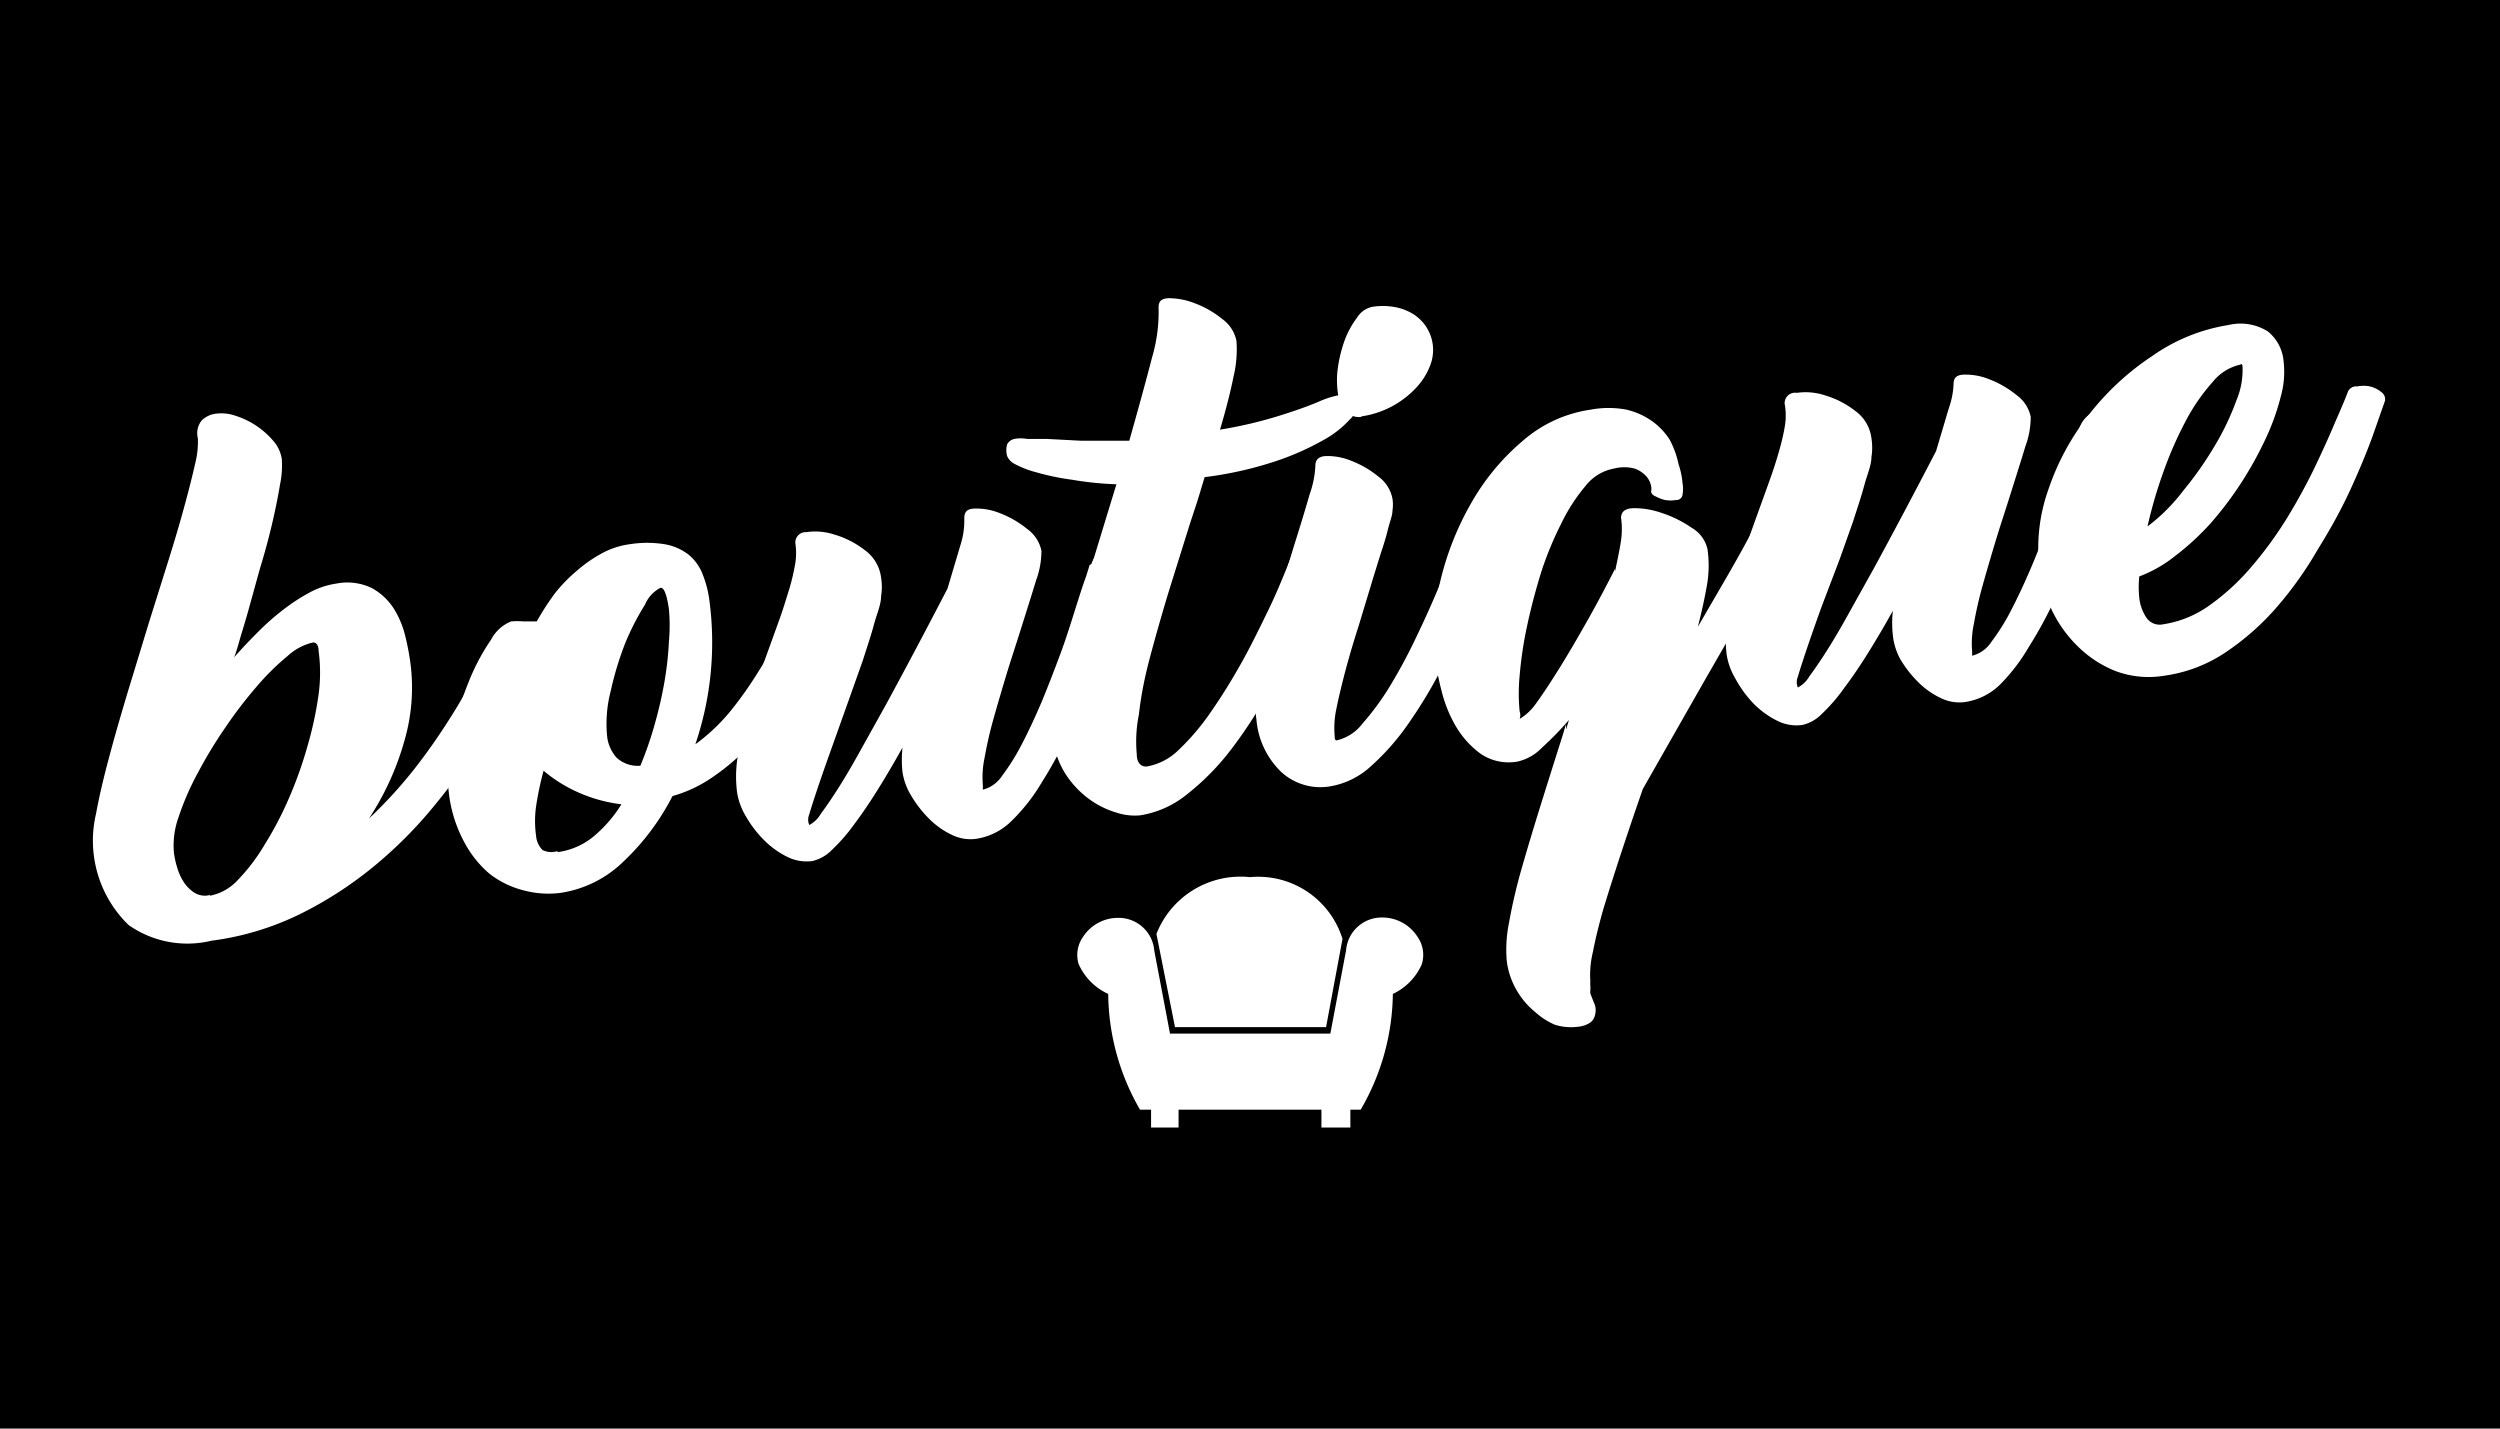 <svg id="Capa_1" data-name="Capa 1" xmlns="http://www.w3.org/2000/svg" viewBox="0 0 70 40"><defs><style>.cls-1{fill:#fff;}</style></defs><title>BOUTIQUE-SILLAS_lean_logo-cuadrado</title><rect x="-41.25" y="-12" width="155.5" height="64"/><g id="_Grupo_" data-name="&lt;Grupo&gt;"><g id="_Grupo_2" data-name="&lt;Grupo&gt;"><path class="cls-1" d="M13.69,18.08a0.24,0.24,0,0,1,.22-0.16,1,1,0,0,1,.36,0,0.81,0.81,0,0,1,.32.16,0.23,0.23,0,0,1,.1.24q-0.11.33-.43,1a13.27,13.27,0,0,1-.84,1.51,17.82,17.82,0,0,1-1.26,1.73,12.07,12.07,0,0,1-1.67,1.68,10.75,10.75,0,0,1-2.08,1.35,7.92,7.92,0,0,1-2.49.75A2.86,2.86,0,0,1,3.6,25.9a3.29,3.29,0,0,1-.91-3.12q0.12-.66.35-1.52c0.15-.57.33-1.19,0.53-1.86l0.61-2,0.54-1.72q0.26-.83.45-1.53T5.46,13a2.49,2.49,0,0,0,.08-0.73,0.57,0.57,0,0,1,.11-0.5,0.69,0.69,0,0,1,.42-0.19,1.2,1.2,0,0,1,.52.06,2.31,2.31,0,0,1,.57.27,2.34,2.34,0,0,1,.48.42,1,1,0,0,1,.25.52,2.6,2.6,0,0,1-.05.72q-0.08.49-.22,1.09T7.29,15.88c-0.12.43-.23,0.83-0.33,1.19s-0.2.67-.27,0.92-0.12.39-.14,0.42q0.3-.34.65-0.69a6.94,6.94,0,0,1,.72-0.64,5.38,5.38,0,0,1,.75-0.49,2.25,2.25,0,0,1,.75-0.25,1.58,1.58,0,0,1,1,.13A1.72,1.72,0,0,1,11,17a2.58,2.58,0,0,1,.34.78,7.2,7.2,0,0,1,.15.77,5.32,5.32,0,0,1-.16,2.17,7.77,7.77,0,0,1-1,2.2,12.73,12.73,0,0,0,1.32-1.45,17.35,17.35,0,0,0,1-1.44,12.12,12.12,0,0,0,.68-1.22A6.87,6.87,0,0,0,13.69,18.08Zm-7.81,7a1.43,1.43,0,0,0,.77-0.43,5.32,5.32,0,0,0,.76-1,9.69,9.69,0,0,0,.68-1.3,11.37,11.37,0,0,0,.52-1.46,10.14,10.14,0,0,0,.31-1.44,4.54,4.54,0,0,0,0-1.23c0-.17-0.08-0.24-0.16-0.23a1.58,1.58,0,0,0-.71.38,6.91,6.91,0,0,0-.86.85,12.21,12.21,0,0,0-.88,1.15,12.63,12.63,0,0,0-.77,1.27A7.53,7.53,0,0,0,5,22.88a2.34,2.34,0,0,0-.13,1,2.57,2.57,0,0,0,.1.44,1.49,1.49,0,0,0,.19.4,1,1,0,0,0,.29.28A0.56,0.56,0,0,0,5.88,25.06Z"/><path class="cls-1" d="M22.08,17a0.24,0.24,0,0,1,.22-0.17,0.69,0.69,0,0,1,.36,0,0.92,0.92,0,0,1,.3.2,0.26,0.26,0,0,1,.09.28c-0.05.16-.13,0.37-0.24,0.64s-0.24.57-.41,0.9a10.78,10.78,0,0,1-.6,1,8.5,8.5,0,0,1-.79,1,6.11,6.11,0,0,1-1,.87,3.79,3.79,0,0,1-1.18.57,6.73,6.73,0,0,1-1.37,1.83,3.2,3.2,0,0,1-1.76.88,2.65,2.65,0,0,1-1-.06,2.59,2.59,0,0,1-1-.48A3,3,0,0,1,13,23.58a3.79,3.79,0,0,1-.43-1.36,4.51,4.51,0,0,1,.08-1.58,9.17,9.17,0,0,1,.47-1.54,6,6,0,0,1,.63-1.19,1.1,1.1,0,0,1,.56-0.51,2,2,0,0,1,.35,0l0.37,0a7.25,7.25,0,0,1,.51-0.79A4.31,4.31,0,0,1,16.13,16a3.92,3.92,0,0,1,.71-0.5,2.26,2.26,0,0,1,.78-0.26,3.09,3.09,0,0,1,1,0,1.51,1.51,0,0,1,.66.29,1.32,1.32,0,0,1,.39.54,3,3,0,0,1,.19.72,8.88,8.88,0,0,1-.39,4.05,5.31,5.31,0,0,0,1-.95,10.68,10.68,0,0,0,.78-1.11,9.47,9.47,0,0,0,.56-1C21.91,17.38,22,17.13,22.08,17Zm-6.47,6.86a2,2,0,0,0,1-.43,3.72,3.72,0,0,0,.79-0.91,4.19,4.19,0,0,1-1.18-.32,4,4,0,0,1-1-.62,8.81,8.81,0,0,0-.21,1,2.93,2.93,0,0,0,0,.82,0.64,0.64,0,0,0,.18.4A0.55,0.55,0,0,0,15.61,23.83ZM17,20.62a1.07,1.07,0,0,0,.26.59,0.87,0.87,0,0,0,.67.23,10,10,0,0,0,.41-1.19,11.65,11.65,0,0,0,.27-1.19,9.19,9.19,0,0,0,.12-1.1,5,5,0,0,0,0-.9c-0.06-.42-0.14-0.62-0.24-0.6a0.94,0.94,0,0,0-.43.47A7.11,7.11,0,0,0,17.51,18a8.88,8.88,0,0,0-.41,1.35A3.62,3.62,0,0,0,17,20.62Z"/><path class="cls-1" d="M30.56,15.79a0.78,0.78,0,0,1,.33-0.42,0.5,0.5,0,0,1,.38-0.07,0.46,0.46,0,0,1,.28.24,0.68,0.68,0,0,1,0,.51l-0.1.33L31.1,17.5q-0.22.68-.51,1.44t-0.65,1.54a11.75,11.75,0,0,1-.76,1.41A5.24,5.24,0,0,1,28.31,23a1.78,1.78,0,0,1-1,.49,1.18,1.18,0,0,1-.67-0.12,2.25,2.25,0,0,1-.63-0.45,3.2,3.2,0,0,1-.49-0.63,1.78,1.78,0,0,1-.25-0.67,3.2,3.2,0,0,1,0-.69c-0.22.4-.45,0.79-0.68,1.16s-0.46.71-.68,1a4.85,4.85,0,0,1-.63.72,1.1,1.1,0,0,1-.54.3,1.21,1.21,0,0,1-.72-0.13,2.45,2.45,0,0,1-.65-0.48,3.22,3.22,0,0,1-.49-0.65,1.89,1.89,0,0,1-.24-0.65,3.46,3.46,0,0,1,0-.91,8,8,0,0,1,.2-1c0.1-.36.2-0.72,0.32-1.08s0.25-.72.38-1.08,0.21-.58.31-0.86,0.18-.56.26-0.81a6.41,6.41,0,0,0,.16-0.7,1.87,1.87,0,0,0,0-.55,0.29,0.29,0,0,1,.31-0.31,1.72,1.72,0,0,1,.79.07,2.56,2.56,0,0,1,.84.43,1.12,1.12,0,0,1,.46.77,1.64,1.64,0,0,1,0,.53c0,0.23-.12.49-0.2,0.79s-0.19.62-.31,1l-0.38,1.07-0.46,1.29q-0.23.64-.4,1.14c-0.11.33-.2,0.6-0.26,0.81a0.38,0.38,0,0,0,0,.3,0.79,0.79,0,0,0,.32-0.31c0.15-.2.32-0.45,0.51-0.75s0.4-.66.62-1.06l0.68-1.22q0.79-1.45,1.74-3.28l0.36-1.21A2.25,2.25,0,0,0,27,14.51c0-.17.07-0.26,0.28-0.27a1.75,1.75,0,0,1,.72.13,2.77,2.77,0,0,1,.76.44,1,1,0,0,1,.4.61,2.36,2.36,0,0,1-.15.83c-0.12.4-.27,0.87-0.44,1.41s-0.26.8-.39,1.23-0.25.84-.36,1.23-0.19.75-.25,1.09a2.64,2.64,0,0,0-.05.78c0,0.08,0,.12,0,0.12a0.91,0.91,0,0,0,.54-0.39,6.12,6.12,0,0,0,.56-0.9q0.28-.54.56-1.2c0.18-.44.35-0.88,0.51-1.31s0.29-.85.41-1.23,0.22-.7.31-0.94l0.1-.32v0Z"/><path class="cls-1" d="M38,11.35a0.65,0.65,0,0,1-.21.4,2.87,2.87,0,0,1-.73.57,7.59,7.59,0,0,1-1.33.59,10.35,10.35,0,0,1-2,.45l-0.2.66-0.22.67-0.6,1.92q-0.3,1-.52,1.83T31.89,20a3.84,3.84,0,0,0-.06,1.12c0,0.25.13,0.36,0.29,0.34A1.69,1.69,0,0,0,33,21a6.56,6.56,0,0,0,.9-1.06q0.44-.63.86-1.38c0.28-.5.52-1,0.74-1.45s0.4-.89.55-1.26,0.26-.65.32-0.83a0.25,0.25,0,0,1,.22-0.14,0.94,0.94,0,0,1,.36,0,0.86,0.86,0,0,1,.32.15,0.22,0.22,0,0,1,.1.23q-0.11.33-.37,1t-0.63,1.48q-0.38.82-.87,1.67A13.15,13.15,0,0,1,34.46,21a7,7,0,0,1-1.21,1.23,2.76,2.76,0,0,1-1.33.6,1.65,1.65,0,0,1-.67-0.08,2.49,2.49,0,0,1-.76-0.38,2.67,2.67,0,0,1-.65-0.69,2.44,2.44,0,0,1-.36-1,3.58,3.58,0,0,1,.07-1c0.08-.44.19-0.95,0.34-1.52s0.33-1.19.53-1.85l0.61-2,0.23-.75A9.27,9.27,0,0,1,30,13.43a6.86,6.86,0,0,1-1-.21A2.63,2.63,0,0,1,28.43,13a0.45,0.45,0,0,1-.23-0.23,0.59,0.59,0,0,1,0-.33,0.31,0.31,0,0,1,.2-0.15,1,1,0,0,1,.36,0l0.55,0,0.95,0.05q0.58,0,1.36,0Q32,11,32.26,10a4.49,4.49,0,0,0,.18-1.39c0-.17.07-0.25,0.28-0.26a2,2,0,0,1,.73.14,2.73,2.73,0,0,1,.77.44,1,1,0,0,1,.4.61,3.22,3.22,0,0,1-.08,1q-0.13.65-.38,1.49a12,12,0,0,0,1.63-.38q0.71-.22,1.15-0.41v0a2.61,2.61,0,0,1,.77-0.21A0.28,0.28,0,0,1,38,11.35Z"/><path class="cls-1" d="M41.13,14.28a0.25,0.25,0,0,1,.22-0.14,1,1,0,0,1,.36,0,0.83,0.83,0,0,1,.32.15,0.24,0.24,0,0,1,.11.24q-0.11.37-.36,1t-0.6,1.48q-0.35.81-.79,1.66a13.26,13.26,0,0,1-.94,1.57,6.69,6.69,0,0,1-1.06,1.21,2.23,2.23,0,0,1-1.16.57,1.62,1.62,0,0,1-1.35-.4,2.3,2.3,0,0,1-.7-1.47,3.25,3.25,0,0,1,0-.9c0.05-.37.14-0.77,0.25-1.21s0.24-.89.38-1.36l0.41-1.36q0.27-.85.45-1.48a2.71,2.71,0,0,0,.16-0.8q0-.25.28-0.27a1.76,1.76,0,0,1,.72.13,2.78,2.78,0,0,1,.76.44,1,1,0,0,1,.4.63,1.09,1.09,0,0,1,0,.32c0,0.15-.08.33-0.13,0.54s-0.12.43-.2,0.67l-0.22.71L38.05,17.5q-0.21.65-.37,1.25t-0.26,1.09a2.56,2.56,0,0,0-.05.76q0,0.14.06,0.13a1.27,1.27,0,0,0,.72-0.47,7.5,7.5,0,0,0,.77-1.05,15.45,15.45,0,0,0,.74-1.38q0.36-.75.65-1.45c0.2-.47.36-0.89,0.5-1.26s0.24-.65.3-0.83v0Zm-3-2.61a0.46,0.46,0,0,1-.44-0.16A1,1,0,0,1,37.46,11a2.49,2.49,0,0,1,0-.7,3.86,3.86,0,0,1,.19-0.77A2.5,2.5,0,0,1,38,8.89a0.66,0.66,0,0,1,.43-0.3,1.92,1.92,0,0,1,.58,0,1.53,1.53,0,0,1,.52.18,1.19,1.19,0,0,1,.59.9,1.2,1.2,0,0,1-.09.6,1.87,1.87,0,0,1-.39.6A2.6,2.6,0,0,1,38.11,11.66Z"/><path class="cls-1" d="M49.81,13.17A0.25,0.25,0,0,1,50,13a1,1,0,0,1,.37,0,0.87,0.87,0,0,1,.32.15,0.2,0.2,0,0,1,.09.23,7.61,7.61,0,0,1-.41.93q-0.31.62-.74,1.41t-0.95,1.68l-1,1.74L46,22.09q-0.31.89-.59,1.74T44.91,25.4c-0.14.48-.24,0.9-0.31,1.26a2.7,2.7,0,0,0-.07.82,0.56,0.56,0,0,0,0,.12,0.56,0.56,0,0,1,0,.11,0.61,0.61,0,0,0,0,.11h0l0.13,0.33a0.5,0.5,0,0,1,0,.27,0.35,0.35,0,0,1-.13.21,0.74,0.74,0,0,1-.36.12,1.48,1.48,0,0,1-.64-0.06A2,2,0,0,1,43,28.35a2.21,2.21,0,0,1-.52-0.6,2.14,2.14,0,0,1-.29-0.84,3.71,3.71,0,0,1,.06-1.06,15.19,15.19,0,0,1,.35-1.51q0.24-.84.54-1.8t0.63-2c0.05-.18.08-0.26,0.08-0.26l0,0.07,0,0.08,0.08-.27a8.88,8.88,0,0,1-.75.77,1.38,1.38,0,0,1-.67.39,1.39,1.39,0,0,1-1.06-.22,2.58,2.58,0,0,1-.69-0.77,3.71,3.71,0,0,1-.4-1,8.31,8.31,0,0,1-.17-0.83,6,6,0,0,1,.13-2.19,8.15,8.15,0,0,1,.86-2.2,6.45,6.45,0,0,1,1.45-1.76,3.69,3.69,0,0,1,1.91-.88,2.71,2.71,0,0,1,1,0,2.05,2.05,0,0,1,.73.33,1.89,1.89,0,0,1,.48.51A2.52,2.52,0,0,1,47,13a2.18,2.18,0,0,1,.11.52,1,1,0,0,1,0,.34,0.17,0.17,0,0,1-.18.14,0.91,0.91,0,0,1-.31,0,1.13,1.13,0,0,1-.28-0.11,0.17,0.17,0,0,1-.11-0.12,0.43,0.43,0,0,0,0-.17,0.61,0.61,0,0,0-.13-0.26,0.81,0.81,0,0,0-.33-0.22,1.15,1.15,0,0,0-.58,0,1.31,1.31,0,0,0-.79.48,5,5,0,0,0-.69,1.07A9.5,9.5,0,0,0,43.16,16q-0.24.77-.4,1.52a10.82,10.82,0,0,0-.21,1.4,5.1,5.1,0,0,0,0,1,0.31,0.31,0,0,1,0,.21A1.52,1.52,0,0,0,43,19.71c0.21-.29.44-0.64,0.7-1.06s0.52-.87.79-1.35,0.51-.94.73-1.37l0,0.07c0.07-.32.13-0.61,0.17-0.87a2.31,2.31,0,0,0,0-.63q0-.25.32-0.27a2.3,2.3,0,0,1,.81.13,3.25,3.25,0,0,1,.85.42,0.92,0.92,0,0,1,.44.6,3.22,3.22,0,0,1,0,.91c-0.06.37-.15,0.79-0.27,1.26l0.76-1.31q0.39-.67.71-1.27c0.22-.4.4-0.76,0.56-1.07A5.39,5.39,0,0,0,49.81,13.17Z"/><path class="cls-1" d="M58.22,12a0.77,0.77,0,0,1,.32-0.42,0.5,0.5,0,0,1,.38-0.07,0.46,0.46,0,0,1,.28.24,0.68,0.68,0,0,1,0,.51l-0.1.33-0.37,1.13c-0.14.45-.32,0.93-0.51,1.44s-0.41,1-.65,1.54a11.75,11.75,0,0,1-.76,1.41A5.24,5.24,0,0,1,56,19.17a1.77,1.77,0,0,1-1,.49,1.18,1.18,0,0,1-.67-0.12,2.24,2.24,0,0,1-.63-0.45,3.19,3.19,0,0,1-.49-0.63A1.78,1.78,0,0,1,53,17.79a3.2,3.2,0,0,1,0-.69c-0.22.4-.45,0.79-0.68,1.16s-0.46.71-.68,1A4.82,4.82,0,0,1,51,20a1.09,1.09,0,0,1-.54.3,1.2,1.2,0,0,1-.72-0.13,2.43,2.43,0,0,1-.65-0.48A3.22,3.22,0,0,1,48.59,19a1.89,1.89,0,0,1-.24-0.65,3.46,3.46,0,0,1,0-.91,8,8,0,0,1,.2-1c0.1-.36.2-0.72,0.32-1.08s0.25-.72.38-1.08,0.21-.58.31-0.86,0.19-.56.26-0.81a6.41,6.41,0,0,0,.16-0.7,1.87,1.87,0,0,0,0-.55A0.29,0.29,0,0,1,50.31,11a1.73,1.73,0,0,1,.79.07,2.55,2.55,0,0,1,.84.43,1.11,1.11,0,0,1,.46.77,1.68,1.68,0,0,1,0,.53c0,0.23-.12.49-0.2,0.79s-0.19.62-.31,1l-0.38,1.07L51,17q-0.23.64-.4,1.14c-0.11.33-.2,0.6-0.26,0.81a0.38,0.38,0,0,0,0,.3,0.79,0.79,0,0,0,.32-0.31c0.15-.2.32-0.45,0.51-0.75s0.4-.66.62-1.06l0.68-1.22q0.79-1.45,1.74-3.28l0.36-1.21a2.26,2.26,0,0,0,.13-0.66c0-.17.07-0.26,0.28-0.27a1.75,1.75,0,0,1,.72.13,2.77,2.77,0,0,1,.76.44,1,1,0,0,1,.4.61,2.36,2.36,0,0,1-.15.83c-0.12.4-.27,0.87-0.44,1.41s-0.26.8-.39,1.23-0.25.84-.36,1.23-0.19.75-.25,1.09a2.63,2.63,0,0,0-.05.78c0,0.08,0,.12,0,0.12a0.91,0.91,0,0,0,.54-0.39,6,6,0,0,0,.56-0.9q0.28-.54.56-1.2t0.51-1.31c0.15-.44.29-0.85,0.41-1.23l0.31-.94,0.1-.32v0Z"/><path class="cls-1" d="M65.73,11A0.25,0.25,0,0,1,66,10.82a0.92,0.92,0,0,1,.36,0,0.81,0.81,0,0,1,.32.16,0.24,0.24,0,0,1,.1.24l-0.35,1q-0.24.66-.61,1.47T64.9,15.38A10.31,10.31,0,0,1,63.75,17a7.21,7.21,0,0,1-1.44,1.27,4.07,4.07,0,0,1-1.71.65,2.65,2.65,0,0,1-1.39-.14,3.16,3.16,0,0,1-1.05-.7,3.56,3.56,0,0,1-.71-1,4,4,0,0,1-.34-1.12,4.87,4.87,0,0,1,.24-2.24,7,7,0,0,1,1.14-2.11,7.45,7.45,0,0,1,1.77-1.64A5.1,5.1,0,0,1,62.4,9.1a1.44,1.44,0,0,1,1.1.18,1.2,1.2,0,0,1,.44.83,2.54,2.54,0,0,1-.08,1,6.51,6.51,0,0,1-.42,1.17,10.21,10.21,0,0,1-.68,1.23,9.9,9.9,0,0,1-.86,1.14,7.34,7.34,0,0,1-1,.92,3.67,3.67,0,0,1-1,.57,2.81,2.81,0,0,0,0,.6,1.23,1.23,0,0,0,.21.57,0.45,0.45,0,0,0,.46.17,3,3,0,0,0,1.31-.54,6.38,6.38,0,0,0,1.16-1.07,10.82,10.82,0,0,0,1-1.37q0.45-.74.78-1.43t0.56-1.24Q65.64,11.24,65.73,11Zm-3-.79a1.36,1.36,0,0,0-.77.48,5.36,5.36,0,0,0-.75,1.08,10.57,10.57,0,0,0-.63,1.43,12.84,12.84,0,0,0-.45,1.54,5.09,5.09,0,0,0,1-1,9.75,9.75,0,0,0,.89-1.27,7.27,7.27,0,0,0,.6-1.26,2.18,2.18,0,0,0,.17-0.95A0.08,0.08,0,0,0,62.76,10.19Z"/></g><g id="_Grupo_3" data-name="&lt;Grupo&gt;"><path id="_Trazado_" data-name="&lt;Trazado&gt;" class="cls-1" d="M32.9,28.76h4.23l0.46-2.47v0A2.47,2.47,0,0,0,35,24.56a2.53,2.53,0,0,0-2.62,1.59v0Z"/><path id="_Trazado_2" data-name="&lt;Trazado&gt;" class="cls-1" d="M39.69,26.23a1.17,1.17,0,0,0-1-.54,1,1,0,0,0-1,.92l-0.44,2.33H32.76l-0.44-2.32a1,1,0,0,0-1-.92,1.17,1.17,0,0,0-1,.54,0.88,0.88,0,0,0-.12.75,1.66,1.66,0,0,0,.83.84,6.57,6.57,0,0,0,.89,3.24h0.31v0.5H33v-0.5H37v0.5h0.81v-0.5H38.1A6.58,6.58,0,0,0,39,27.83,1.65,1.65,0,0,0,39.81,27,0.88,0.88,0,0,0,39.69,26.23Z"/></g><circle id="_Trazado_3" data-name="&lt;Trazado&gt;" class="cls-1" cx="34.26" cy="27.06" r="0.12"/><circle id="_Trazado_4" data-name="&lt;Trazado&gt;" class="cls-1" cx="35.79" cy="27.06" r="0.12"/></g></svg>